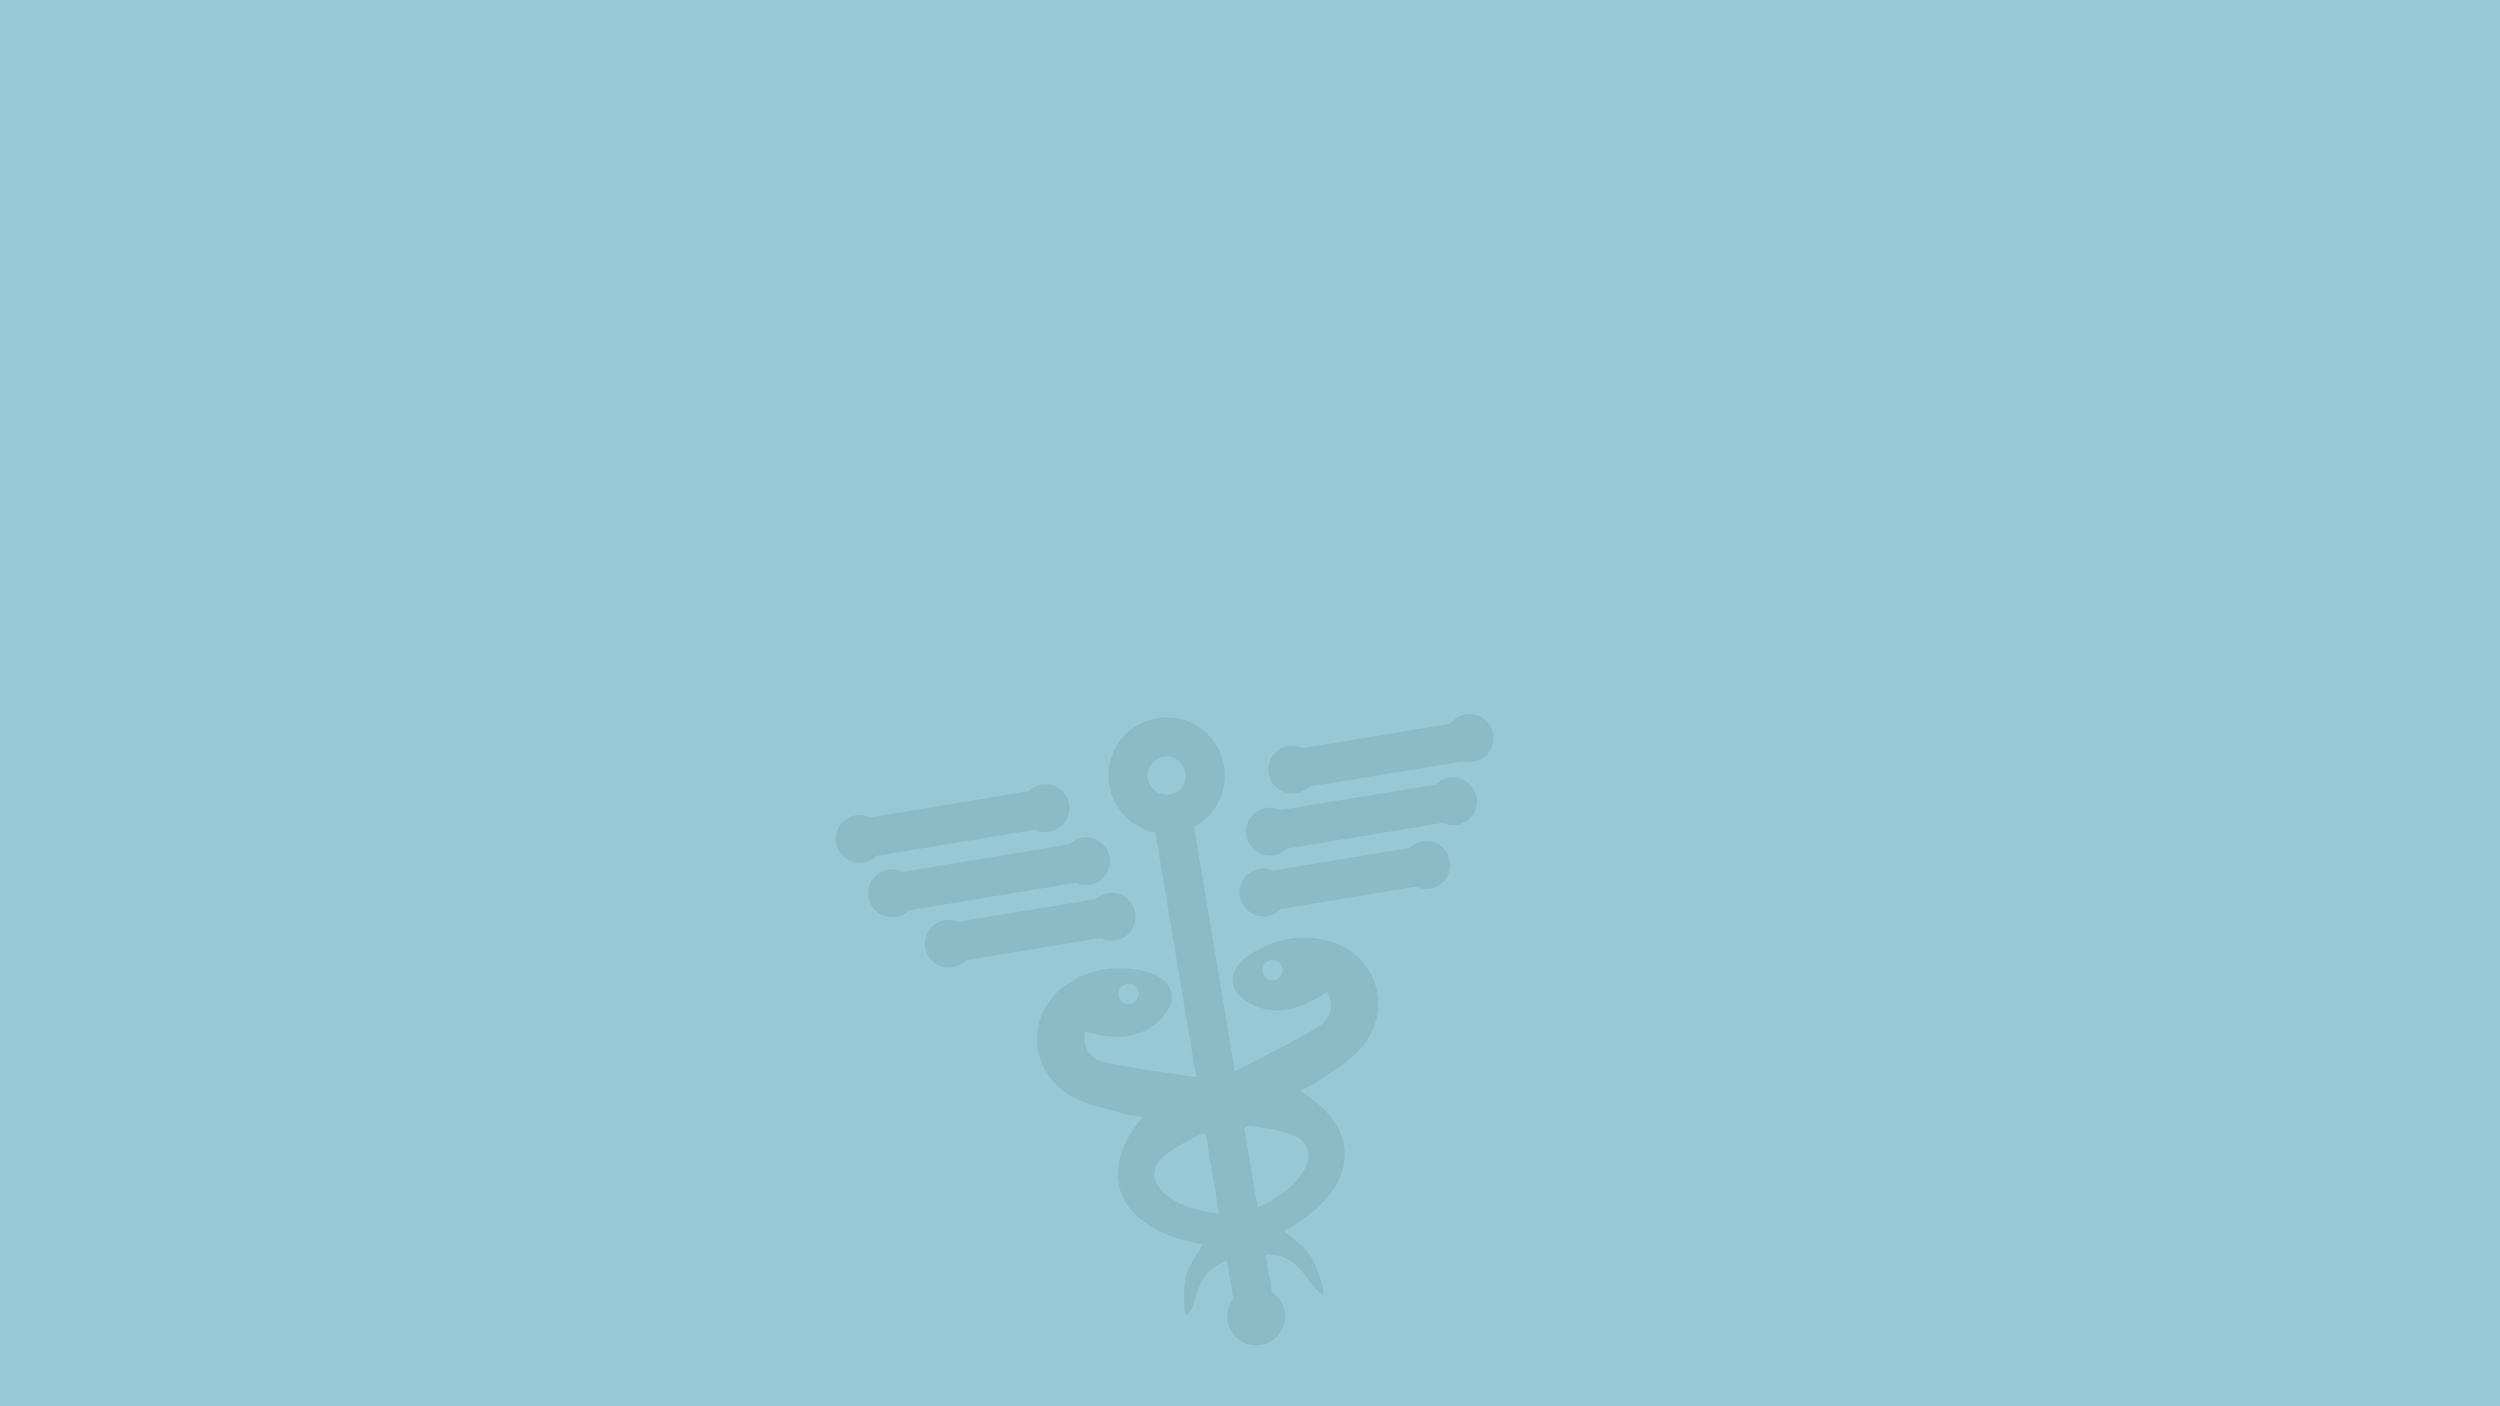 <svg id="Layer_1" data-name="Layer 1" xmlns="http://www.w3.org/2000/svg" viewBox="0 0 1920 1080"><defs><style>.cls-1{fill:#96c8d6;}.cls-2{opacity:0.07;}.cls-3,.cls-4{stroke:#000;stroke-linecap:round;stroke-miterlimit:10;stroke-width:30px;}.cls-4{fill:none;}</style></defs><rect class="cls-1" width="1920" height="1080"/><g class="cls-2"><line class="cls-3" x1="800.97" y1="621.01" x2="666.35" y2="643.27"/><line class="cls-3" x1="829.07" y1="662.27" x2="698.19" y2="683.91"/><line class="cls-3" x1="849.74" y1="704.39" x2="728.58" y2="724.42"/><circle class="cls-4" cx="895.97" cy="595.63" r="29.69"/><circle cx="660.2" cy="644.29" r="18.37"/><circle cx="802.93" cy="620.69" r="18.37"/><circle cx="685.08" cy="686.08" r="18.37"/><circle cx="834.05" cy="661.45" r="18.37"/><circle cx="728.64" cy="724.78" r="18.37"/><circle cx="853.76" cy="704.1" r="18.37"/><line class="cls-3" x1="994.37" y1="590.78" x2="1128.99" y2="568.52"/><line class="cls-3" x1="980.23" y1="637.86" x2="1111.11" y2="616.22"/><line class="cls-3" x1="974.21" y1="684.39" x2="1095.37" y2="664.36"/><circle cx="1128.71" cy="566.82" r="18.37"/><circle cx="992.41" cy="591.1" r="18.37"/><circle cx="1115.91" cy="615.43" r="18.37"/><circle cx="975.25" cy="638.68" r="18.37"/><circle cx="1095.37" cy="664.36" r="18.37"/><circle cx="970.32" cy="685.41" r="18.37"/><line class="cls-3" x1="901.32" y1="632.29" x2="964.05" y2="1007.27"/><circle cx="964.69" cy="1011.06" r="22.22"/><path d="M921,987.44c-.68,3-6.55,23-9.52,22.37S909.57,988,910.24,985A5.51,5.51,0,1,1,921,987.44Z"/><path d="M999.69,975.57c1.59,2.59,13.62,19.71,16.21,18.12s-5.23-21.29-6.82-23.88a5.51,5.51,0,1,0-9.39,5.76Z"/><path d="M926.5,812.67c-1.5.3-3.09.6-4.52.93-.23.06-.35-.1-.58-.06.35,3.89.63,8.14,1.14,14.3-25.79-4-49.32-6.87-72.47-11.59-10.58-2.17-19-9-16.71-23.84,18.43,5.08,36.49,6.41,52-4.51,6.68-4.7,14-13.35,14.56-20.73.89-10.64-8.48-18.06-19-20.73-23-5.84-45.2-2.88-64.19,11.61-30.05,22.92-26.09,66.89,7.9,84.91,11.9,6.31,25.93,8.67,39.08,12.52,4.19,1.23,8.67,1.46,13.89,2.27-40.52,48.29-12.71,88.7,46.28,97.78-4.53,8.05-10.37,15.34-12.79,23.64-2.27,7.77-.91,16.59-1.15,25l5.08.84c5.31-16.15,9.53-33.25,31.17-37.38,1.74,7.68,3.36,14.68,4.92,21.69a16.2,16.2,0,0,0,8,11.12C948.47,937.78,937,875.31,926.5,812.67Zm-61-56.92a7.79,7.79,0,1,1-6.42,9A7.79,7.79,0,0,1,865.49,755.75Zm75.66,176.8c-18.73-2-34.09-5.16-46.76-15.92-9.85-8.35-10.72-20-.73-28.49,8.54-7.23,19.09-12.23,29.17-17.39,1.83-.94,8,1.68,8.3,3.4C934.79,892.79,937.68,911.57,941.15,932.55Z"/><path d="M1023.81,723.81c-22.64-7.61-44.6-3.26-64.51,9.67-9.11,5.92-15.59,16-11.33,25.75,3,6.79,12.63,12.64,20.46,14.94,18.21,5.34,34.88-1.73,50.69-12.47,6.93,13.31,1.18,22.49-8.14,27.94-20.4,11.93-41.75,22.21-64.89,34.3-1.49-6-2.6-10.11-3.51-13.9-.23,0-.3.22-.54.25-1.45.14-3.06.37-4.57.57,10.22,62.68,19.47,125.52,29.57,188.22a16.22,16.22,0,0,0,4-13.1c-.78-7.14-1.5-14.29-2.32-22.12,21.81-3.05,31.31,11.77,41.53,25.36l4.55-2.43c-2.92-7.84-4.48-16.63-9.12-23.25-5-7.08-12.84-12.11-19.72-18.27,52.93-27.58,66.26-74.79,12.35-107.47,4.67-2.45,8.85-4.11,12.42-6.62,11.21-7.88,23.73-14.63,33-24.44C1070.05,778.74,1059.65,735.84,1023.81,723.81Zm-45.32,29.06a7.8,7.8,0,1,1,6.42-9A7.8,7.8,0,0,1,978.49,752.87ZM1001.33,899c-8.53,14.27-22.05,22.23-39.15,30.12-3.46-21-6.77-39.69-9.31-58.51-.24-1.75,4.73-6.19,6.77-5.89,11.2,1.64,22.8,3,33.21,7.07C1005,876.55,1008,887.87,1001.33,899Z"/></g></svg>